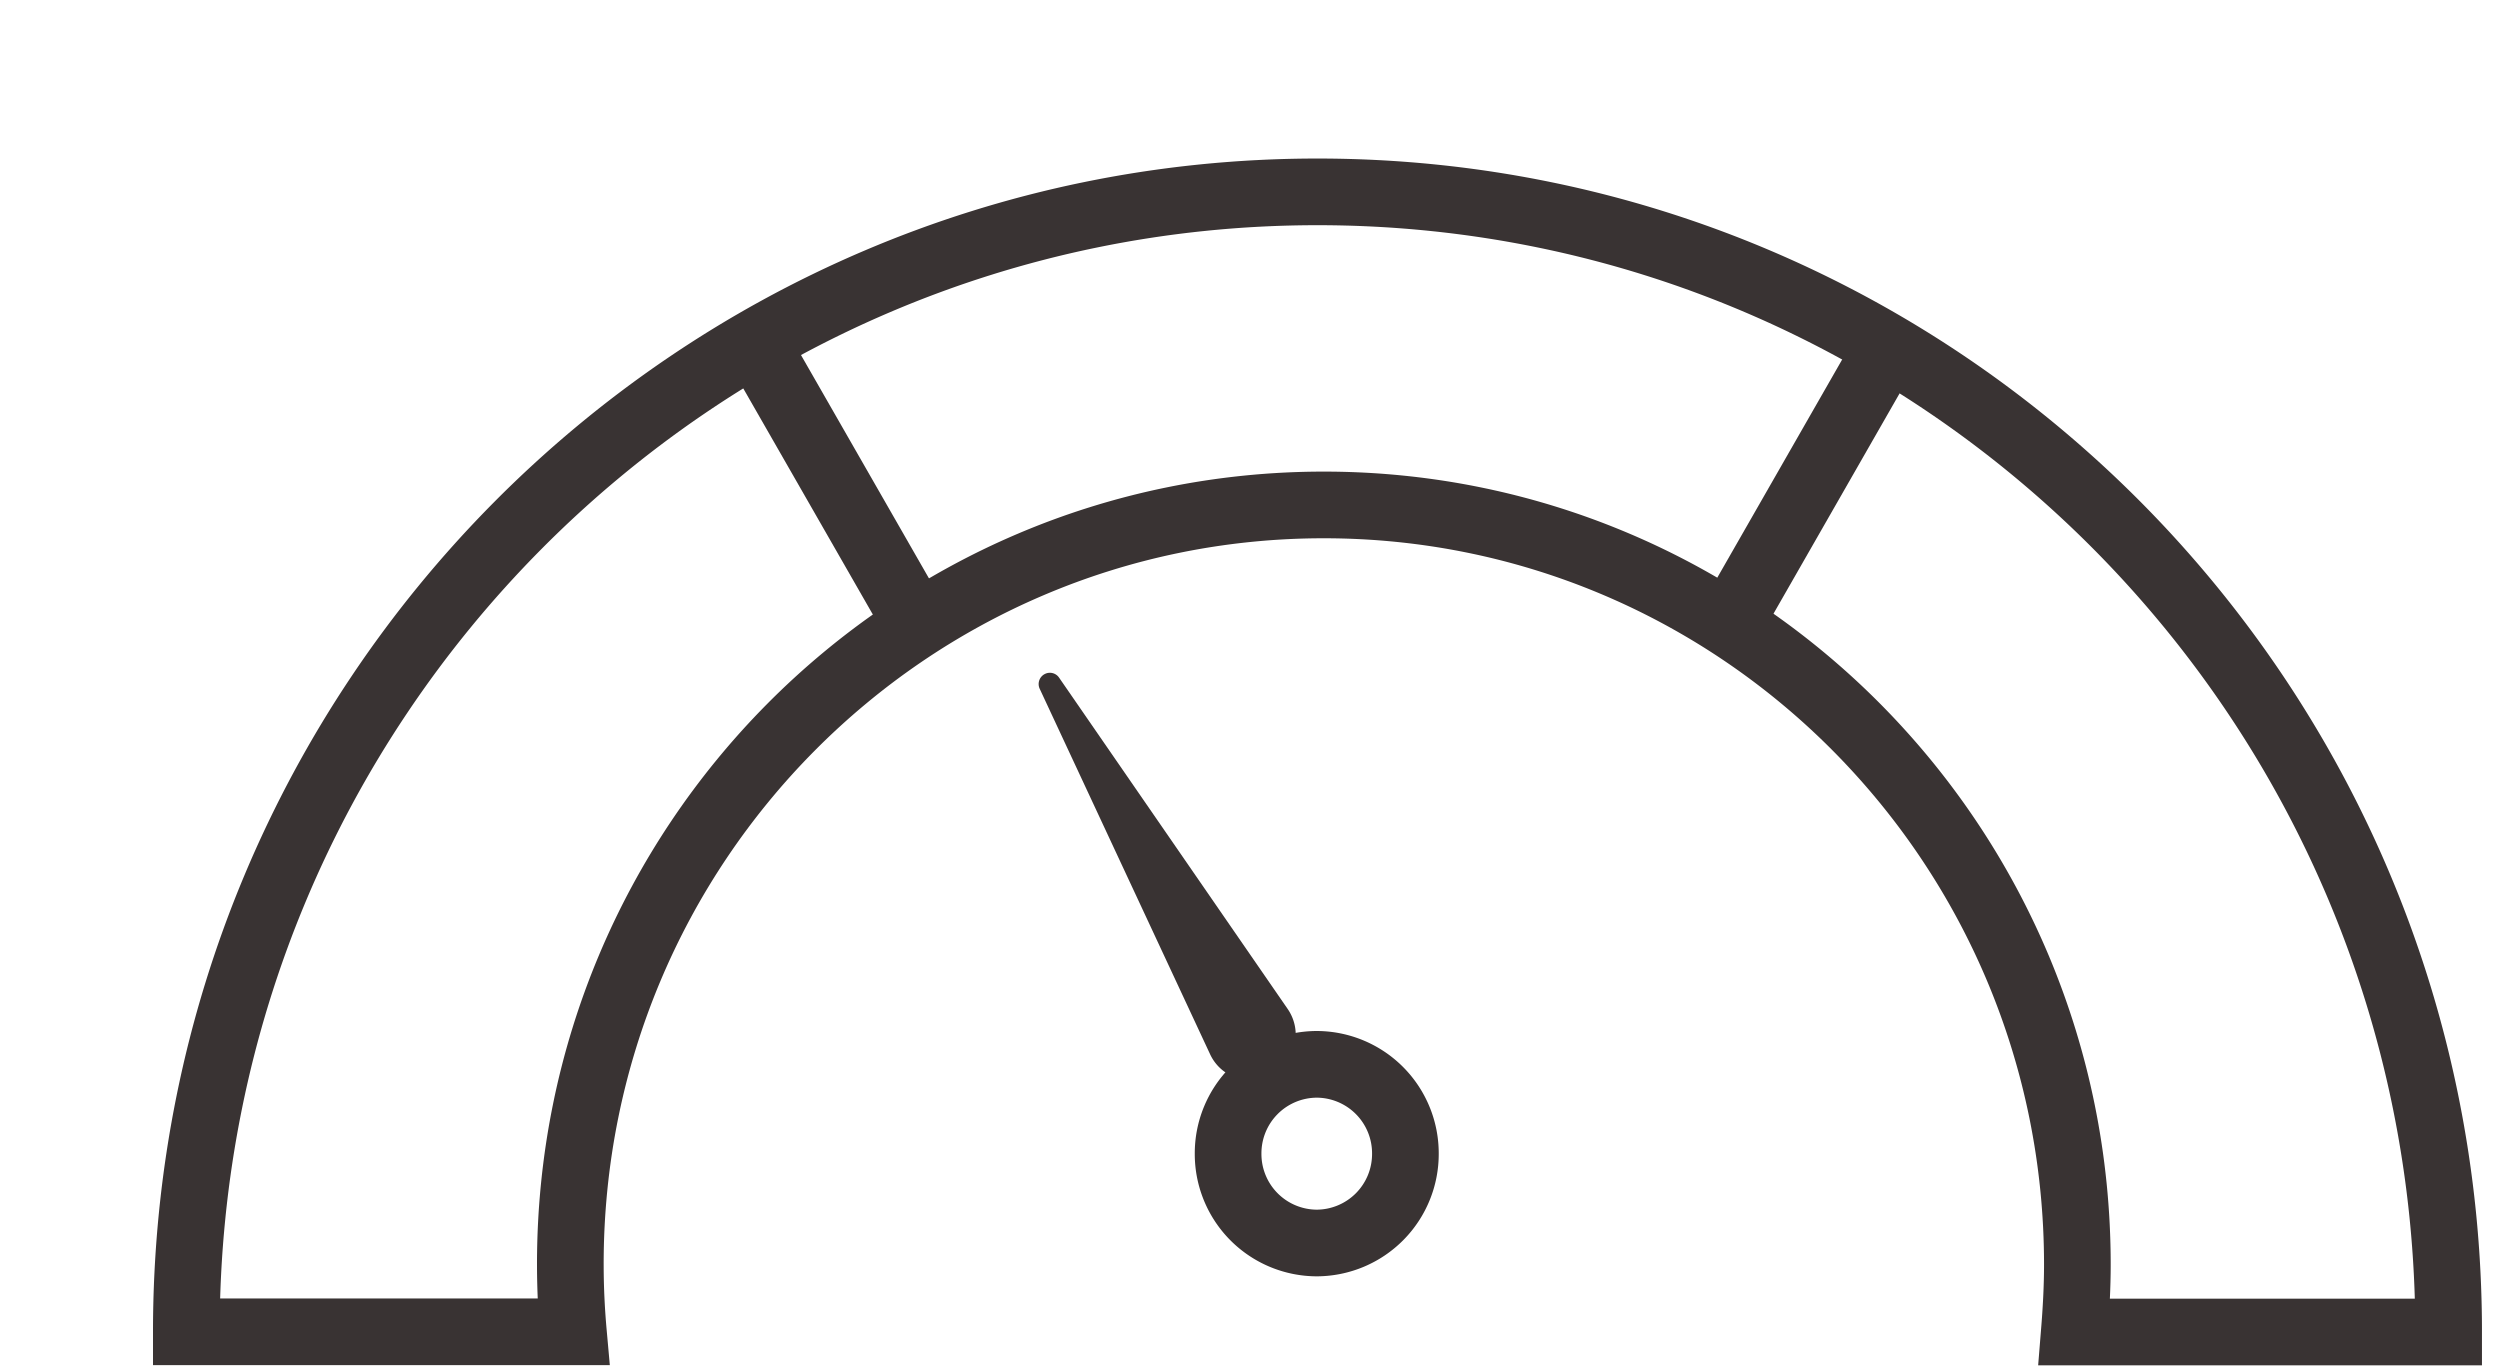 <svg width="75" height="41" viewBox="0 0 75 41" fill="none" version="1.1" xmlns="http://www.w3.org/2000/svg">
  <g filter="url(#filter0_d_513_287)">
    <path d="M35.503 33.29a2.67 2.67 0 0 0 2.659-2.68 2.67 2.67 0 0 0-2.66-2.68 2.67 2.67 0 0 0-2.659 2.68 2.67 2.67 0 0 0 2.66 2.68Z" stroke="#393333" stroke-width="2" stroke-miterlimit="10"/>
    <path d="m27.773 16.33 6.858 9.94a1.366 1.366 0 0 1-.34 1.893 1.342 1.342 0 0 1-1.991-.542l-5.108-10.955a.338.338 0 0 1 .161-.45.334.334 0 0 1 .42.114Z" fill="#393333"/>
    <path d="m47.873 14.724 4.973-8.687" stroke="#393333" stroke-width="2" stroke-miterlimit="10"/>
    <path d="m23.515 14.745-4.99-8.708" stroke="#393333" stroke-width="2" stroke-miterlimit="10"/>
    <path d="M35.713 11.148c12.488 0 22.608 10.2 22.608 22.788 0 .683-.038 1.356-.092 2.023h11.23c0-18.892-15.192-34.203-33.935-34.203-18.743 0-33.934 15.311-33.934 34.198h11.611a22.86 22.86 0 0 1-.091-2.024c-.005-12.582 10.114-22.782 22.603-22.782Z" stroke="#393333" stroke-width="2" stroke-miterlimit="10"/>
  </g>
  <defs>
    <filter id="filter0_d_513_287" x=".59" y=".756" width="73.868" height="40.204" filterUnits="userSpaceOnUse" color-interpolation-filters="sRGB">
      <feFlood flood-opacity="0" result="BackgroundImageFix"/>
      <feColorMatrix in="SourceAlpha" values="0 0 0 0 0 0 0 0 0 0 0 0 0 0 0 0 0 0 127 0" result="hardAlpha"/>
      <feOffset dx="4" dy="4"/>
      <feComposite in2="hardAlpha" operator="out"/>
      <feColorMatrix values="0 0 0 0 0.957 0 0 0 0 0.89 0 0 0 0 0.655 0 0 0 1 0"/>
      <feBlend in2="BackgroundImageFix" result="effect1_dropShadow_513_287"/>
      <feBlend in="SourceGraphic" in2="effect1_dropShadow_513_287" result="shape"/>
    </filter>
  </defs>
</svg>
